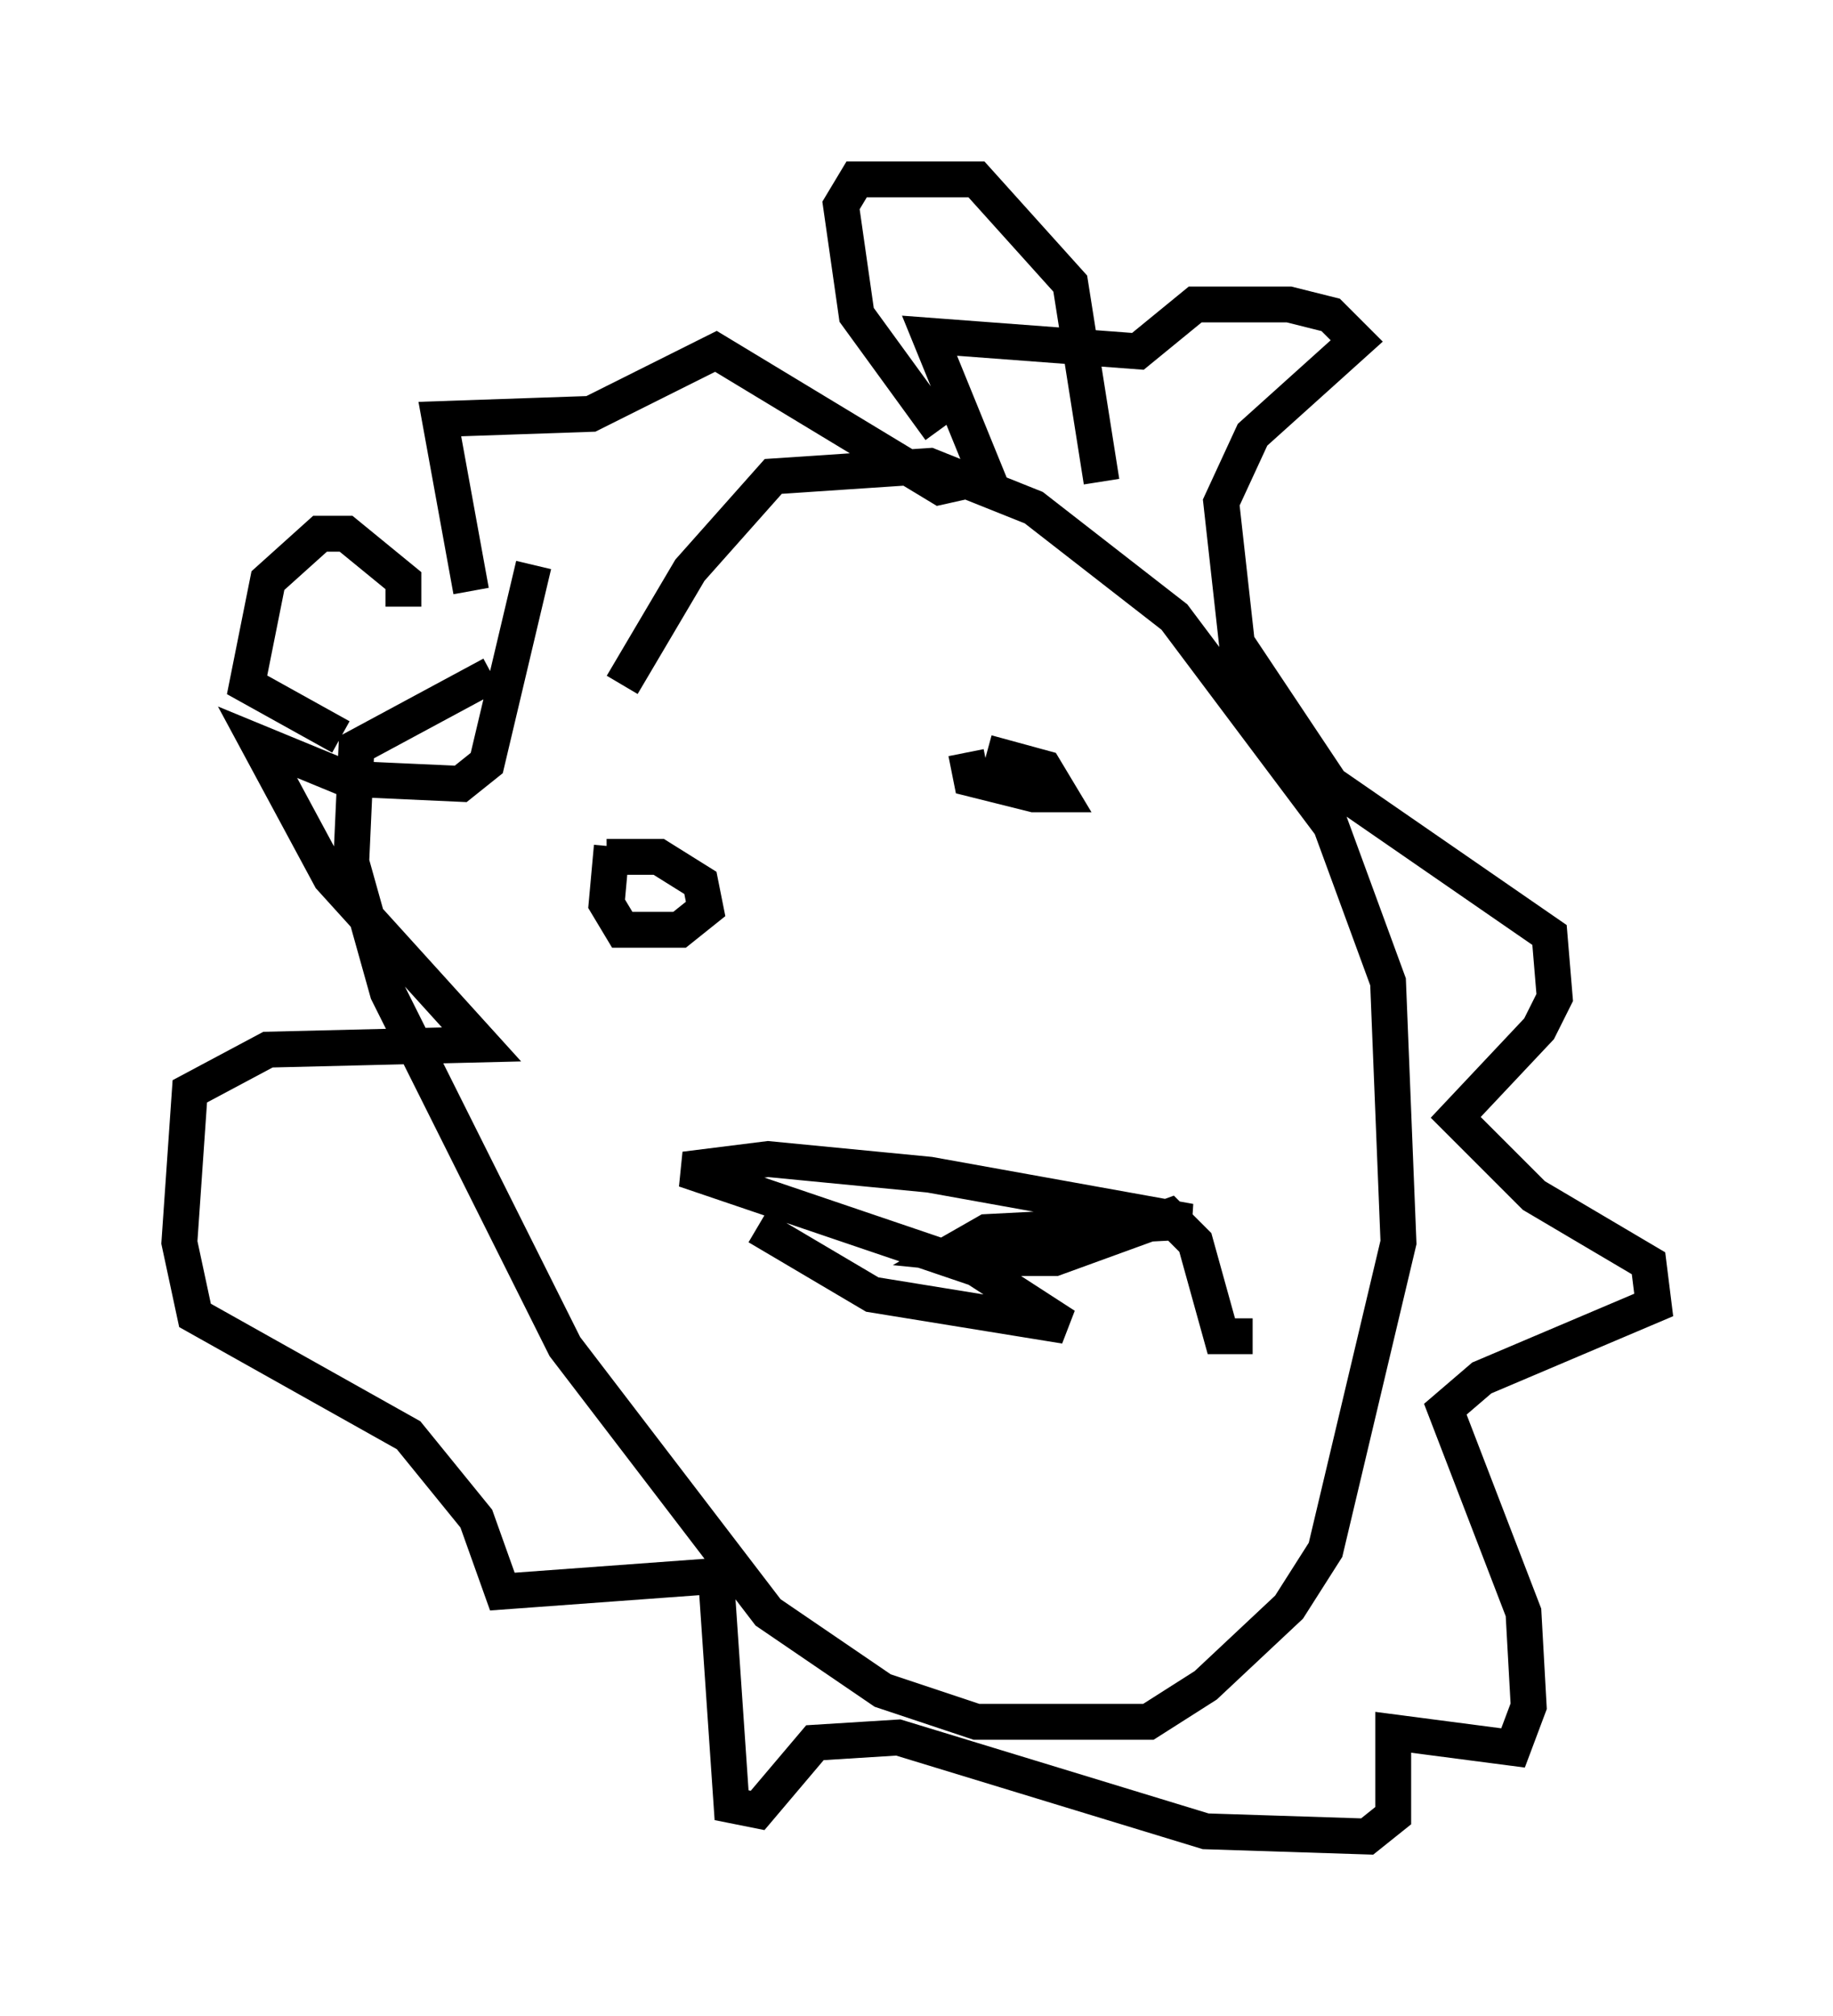 <?xml version="1.0" encoding="utf-8" ?>
<svg baseProfile="full" height="56.19" version="1.1" width="51.106" xmlns="http://www.w3.org/2000/svg" xmlns:ev="http://www.w3.org/2001/xml-events" xmlns:xlink="http://www.w3.org/1999/xlink"><defs /><rect fill="white" height="56.19" width="51.106" x="0" y="0" /><path d="M21.559, 16.039 m-7.844, 2.76 l-3.777, 2.034 -0.145, 3.196 l1.017, 3.631 4.939, 9.877 l5.665, 7.408 3.196, 2.179 l2.615, 0.872 4.793, 0.0 l1.598, -1.017 2.324, -2.179 l1.017, -1.598 2.034, -8.57 l-0.291, -7.263 -1.598, -4.358 l-4.358, -5.81 -3.922, -3.05 l-2.905, -1.162 -4.358, 0.291 l-2.324, 2.615 -1.888, 3.196 m-2.469, -3.341 l-1.307, 5.52 -0.726, 0.581 l-3.196, -0.145 -2.469, -1.017 l2.034, 3.777 4.212, 4.648 l-5.955, 0.145 -2.179, 1.162 l-0.291, 4.212 0.436, 2.034 l5.955, 3.341 1.888, 2.324 l0.726, 2.034 5.955, -0.436 l0.436, 6.391 0.726, 0.145 l1.598, -1.888 2.324, -0.145 l8.57, 2.615 4.503, 0.145 l0.726, -0.581 0.0, -2.324 l3.341, 0.436 0.436, -1.162 l-0.145, -2.615 -2.179, -5.665 l1.017, -0.872 4.793, -2.034 l-0.145, -1.162 -3.196, -1.888 l-2.179, -2.179 2.324, -2.469 l0.436, -0.872 -0.145, -1.743 l-6.101, -4.212 -2.615, -3.922 l-0.436, -3.922 0.872, -1.888 l2.905, -2.615 -0.726, -0.726 l-1.162, -0.291 -2.615, 0.0 l-1.598, 1.307 -5.81, -0.436 l1.598, 3.922 -1.307, 0.291 l-6.246, -3.777 -3.486, 1.743 l-4.212, 0.145 0.872, 4.793 m-1.888, 0.436 l0.0, -0.726 -1.598, -1.307 l-0.726, 0.0 -1.453, 1.307 l-0.581, 2.905 2.615, 1.453 m16.704, -8.57 l-2.324, -3.196 -0.436, -3.05 l0.436, -0.726 3.341, 0.0 l2.615, 2.905 0.872, 5.52 m-13.654, 10.168 l-0.145, 1.598 0.436, 0.726 l1.598, 0.0 0.726, -0.581 l-0.145, -0.726 -1.162, -0.726 l-1.453, 0.0 m10.022, -2.905 l0.145, 0.726 1.743, 0.436 l0.726, 0.0 -0.436, -0.726 l-1.598, -0.436 m-6.391, 13.218 l3.196, 1.888 5.374, 0.872 l-2.469, -1.598 -8.134, -2.76 l2.324, -0.291 4.503, 0.436 l7.263, 1.307 -5.665, 0.291 l-1.017, 0.581 1.453, 0.145 l1.453, 0.0 3.196, -1.162 l0.726, 0.726 0.726, 2.615 l0.872, 0.0 " fill="none" stroke="black" stroke-width="1" /></svg>